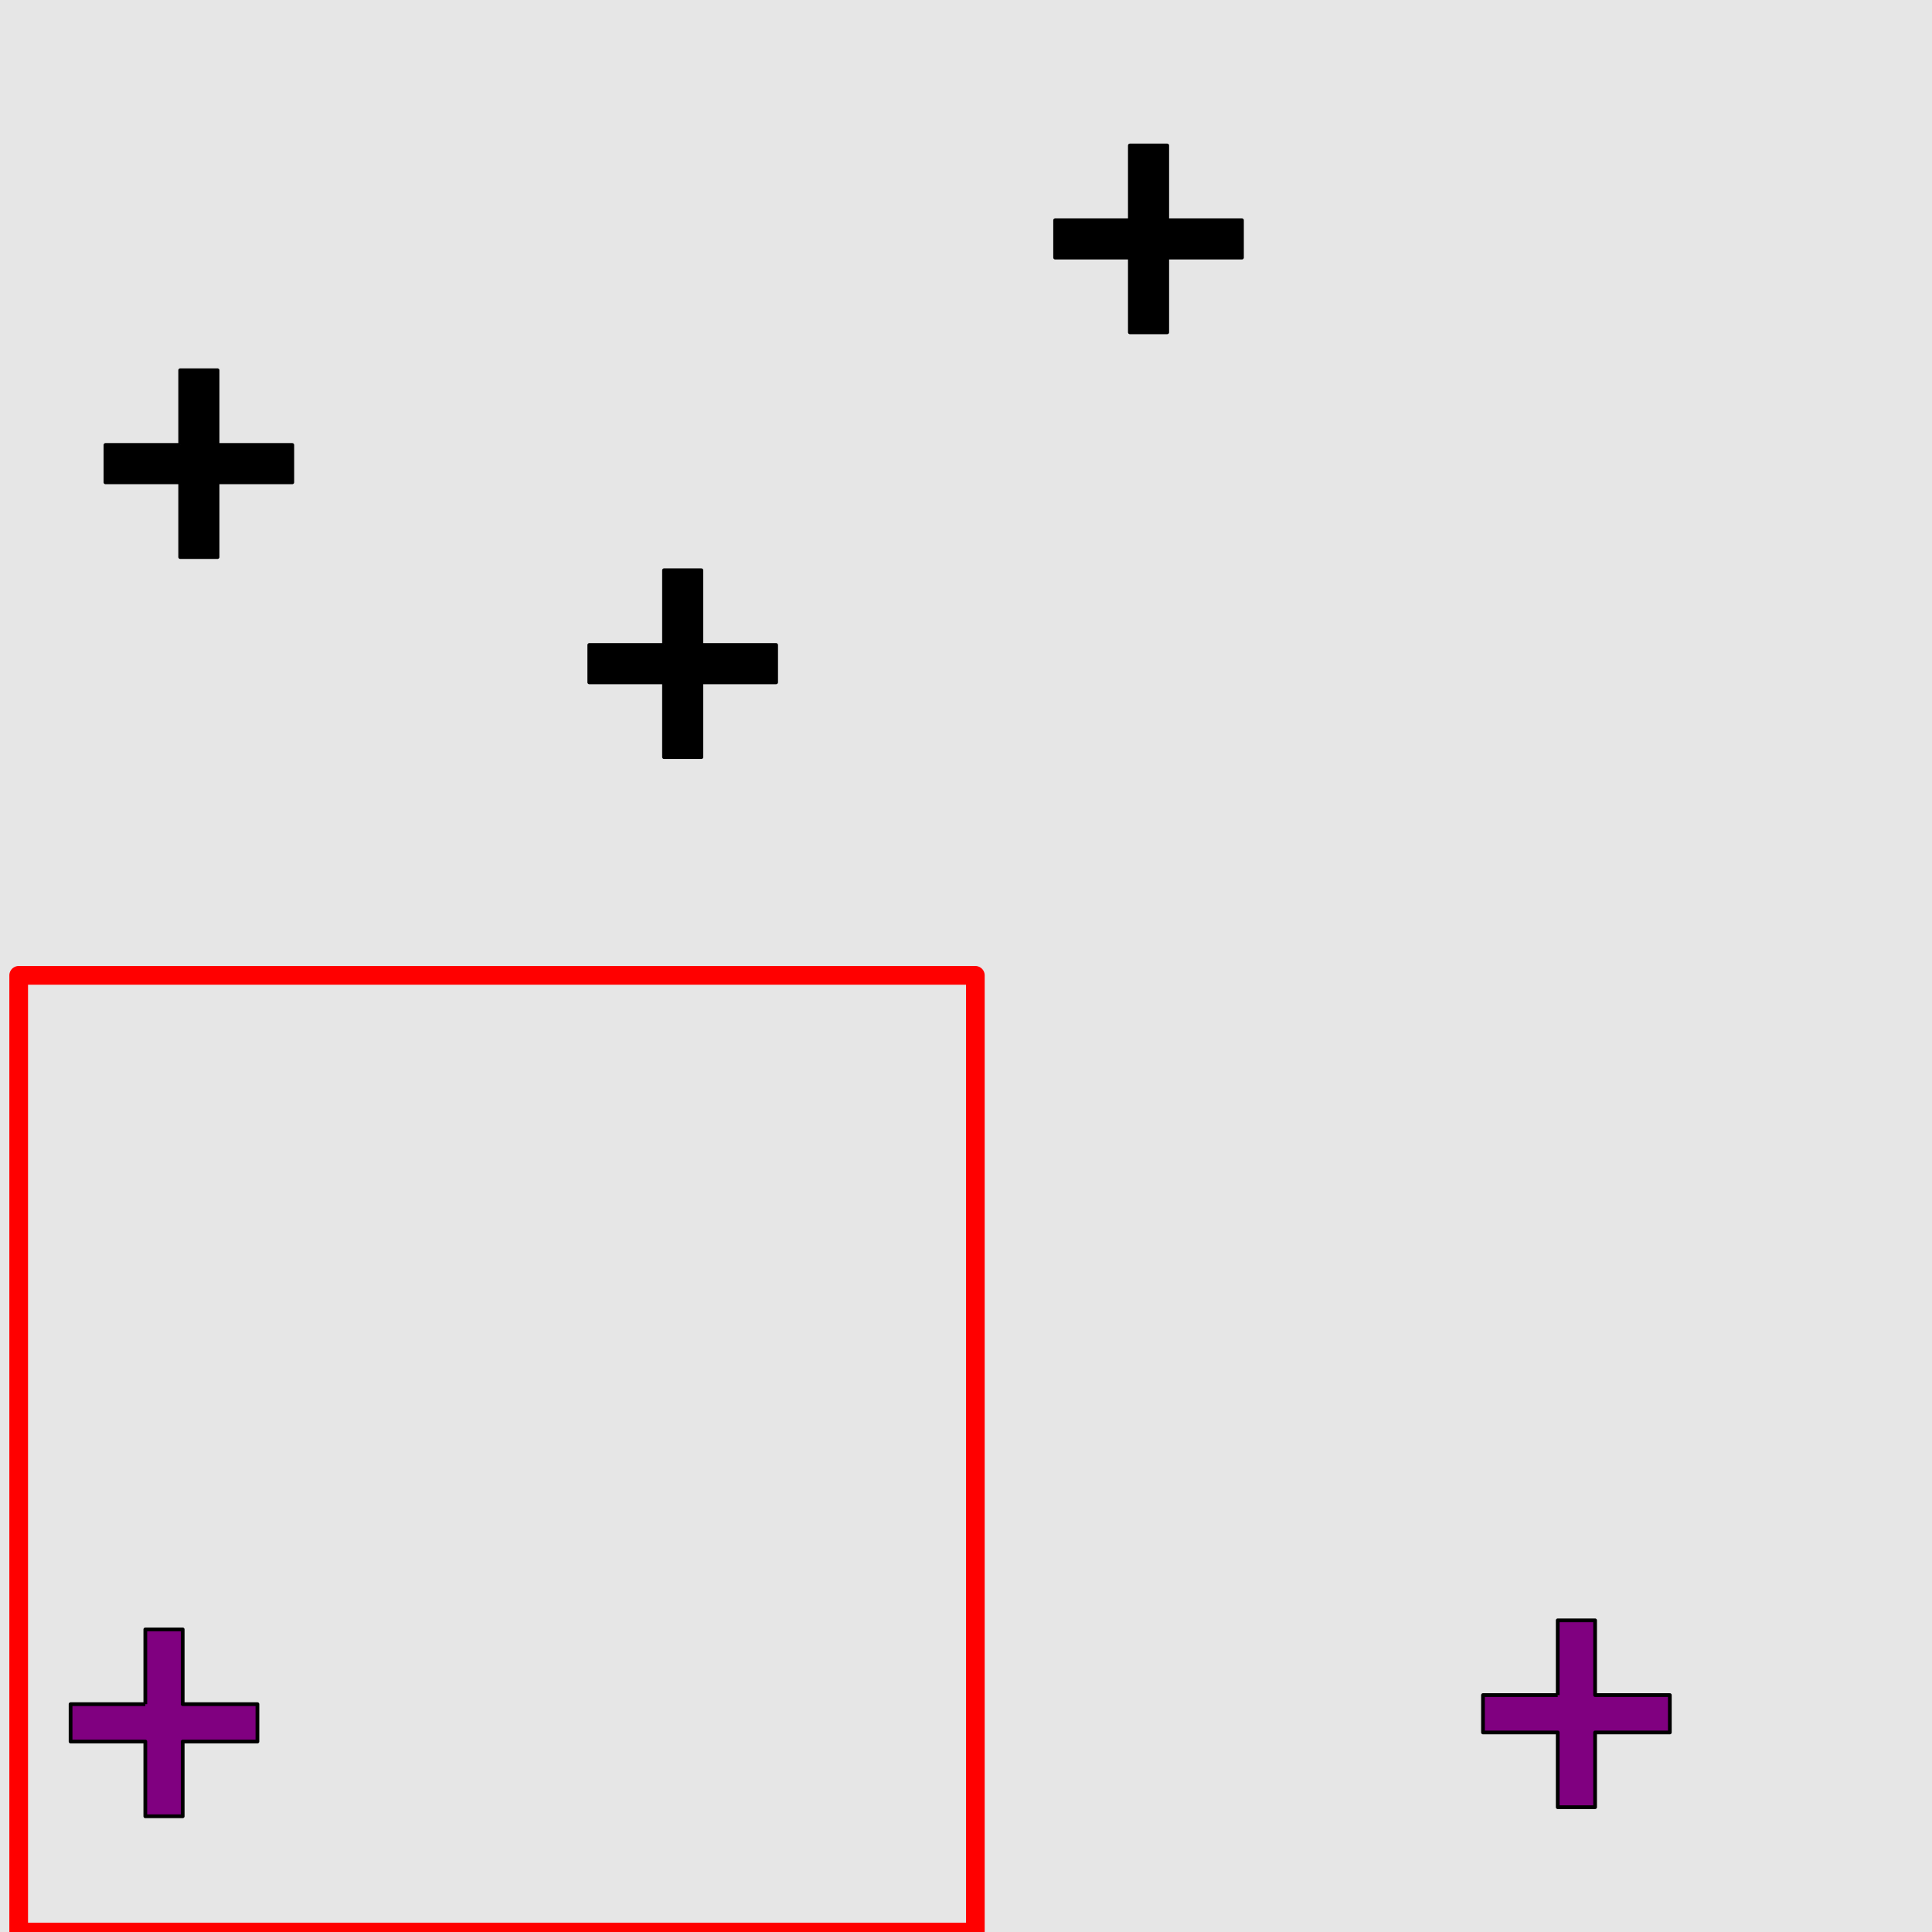 <?xml version="1.0" encoding="UTF-8"?>
<svg xmlns="http://www.w3.org/2000/svg" xmlns:xlink="http://www.w3.org/1999/xlink" width="517pt" height="517pt" viewBox="0 0 517 517" version="1.1">
<g id="surface2996">
<rect x="0" y="0" width="517" height="517" style="fill:rgb(90%,90%,90%);fill-opacity:1;stroke:none;"/>
<path style="fill:none;stroke-width:5;stroke-linecap:butt;stroke-linejoin:round;stroke:rgb(100%,0%,0%);stroke-opacity:1;stroke-miterlimit:10;" d="M 5 261 L 261 261 L 261 517 L 5 517 Z M 5 261 "/>
<path style="fill-rule:nonzero;fill:rgb(50%,0%,50%);fill-opacity:1;stroke-width:1;stroke-linecap:butt;stroke-linejoin:round;stroke:rgb(0%,0%,0%);stroke-opacity:1;stroke-miterlimit:10;" d="M 38.887 456.031 L 18.887 456.031 L 18.887 466.031 L 38.887 466.031 L 38.887 486.031 L 48.887 486.031 L 48.887 466.031 L 68.887 466.031 L 68.887 456.031 L 48.887 456.031 L 48.887 436.031 L 38.887 436.031 L 38.887 456.031 "/>
<path style="fill-rule:nonzero;fill:rgb(0%,0%,0%);fill-opacity:1;stroke-width:1;stroke-linecap:butt;stroke-linejoin:round;stroke:rgb(0%,0%,0%);stroke-opacity:1;stroke-miterlimit:10;" d="M 302.348 58.93 L 282.348 58.93 L 282.348 68.93 L 302.348 68.93 L 302.348 88.93 L 312.348 88.93 L 312.348 68.93 L 332.348 68.93 L 332.348 58.93 L 312.348 58.93 L 312.348 38.93 L 302.348 38.93 L 302.348 58.93 "/>
<path style="fill-rule:nonzero;fill:rgb(0%,0%,0%);fill-opacity:1;stroke-width:1;stroke-linecap:butt;stroke-linejoin:round;stroke:rgb(0%,0%,0%);stroke-opacity:1;stroke-miterlimit:10;" d="M 48.219 119.07 L 28.219 119.07 L 28.219 129.07 L 48.219 129.07 L 48.219 149.07 L 58.219 149.07 L 58.219 129.07 L 78.219 129.07 L 78.219 119.07 L 58.219 119.07 L 58.219 99.07 L 48.219 99.07 L 48.219 119.07 "/>
<path style="fill-rule:nonzero;fill:rgb(0%,0%,0%);fill-opacity:1;stroke-width:1;stroke-linecap:butt;stroke-linejoin:round;stroke:rgb(0%,0%,0%);stroke-opacity:1;stroke-miterlimit:10;" d="M 177.691 172.598 L 157.691 172.598 L 157.691 182.598 L 177.691 182.598 L 177.691 202.598 L 187.691 202.598 L 187.691 182.598 L 207.691 182.598 L 207.691 172.598 L 187.691 172.598 L 187.691 152.598 L 177.691 152.598 L 177.691 172.598 "/>
<path style="fill-rule:nonzero;fill:rgb(50%,0%,50%);fill-opacity:1;stroke-width:1;stroke-linecap:butt;stroke-linejoin:round;stroke:rgb(0%,0%,0%);stroke-opacity:1;stroke-miterlimit:10;" d="M 416.844 453.602 L 396.844 453.602 L 396.844 463.602 L 416.844 463.602 L 416.844 483.602 L 426.844 483.602 L 426.844 463.602 L 446.844 463.602 L 446.844 453.602 L 426.844 453.602 L 426.844 433.602 L 416.844 433.602 L 416.844 453.602 "/>
</g>
</svg>
